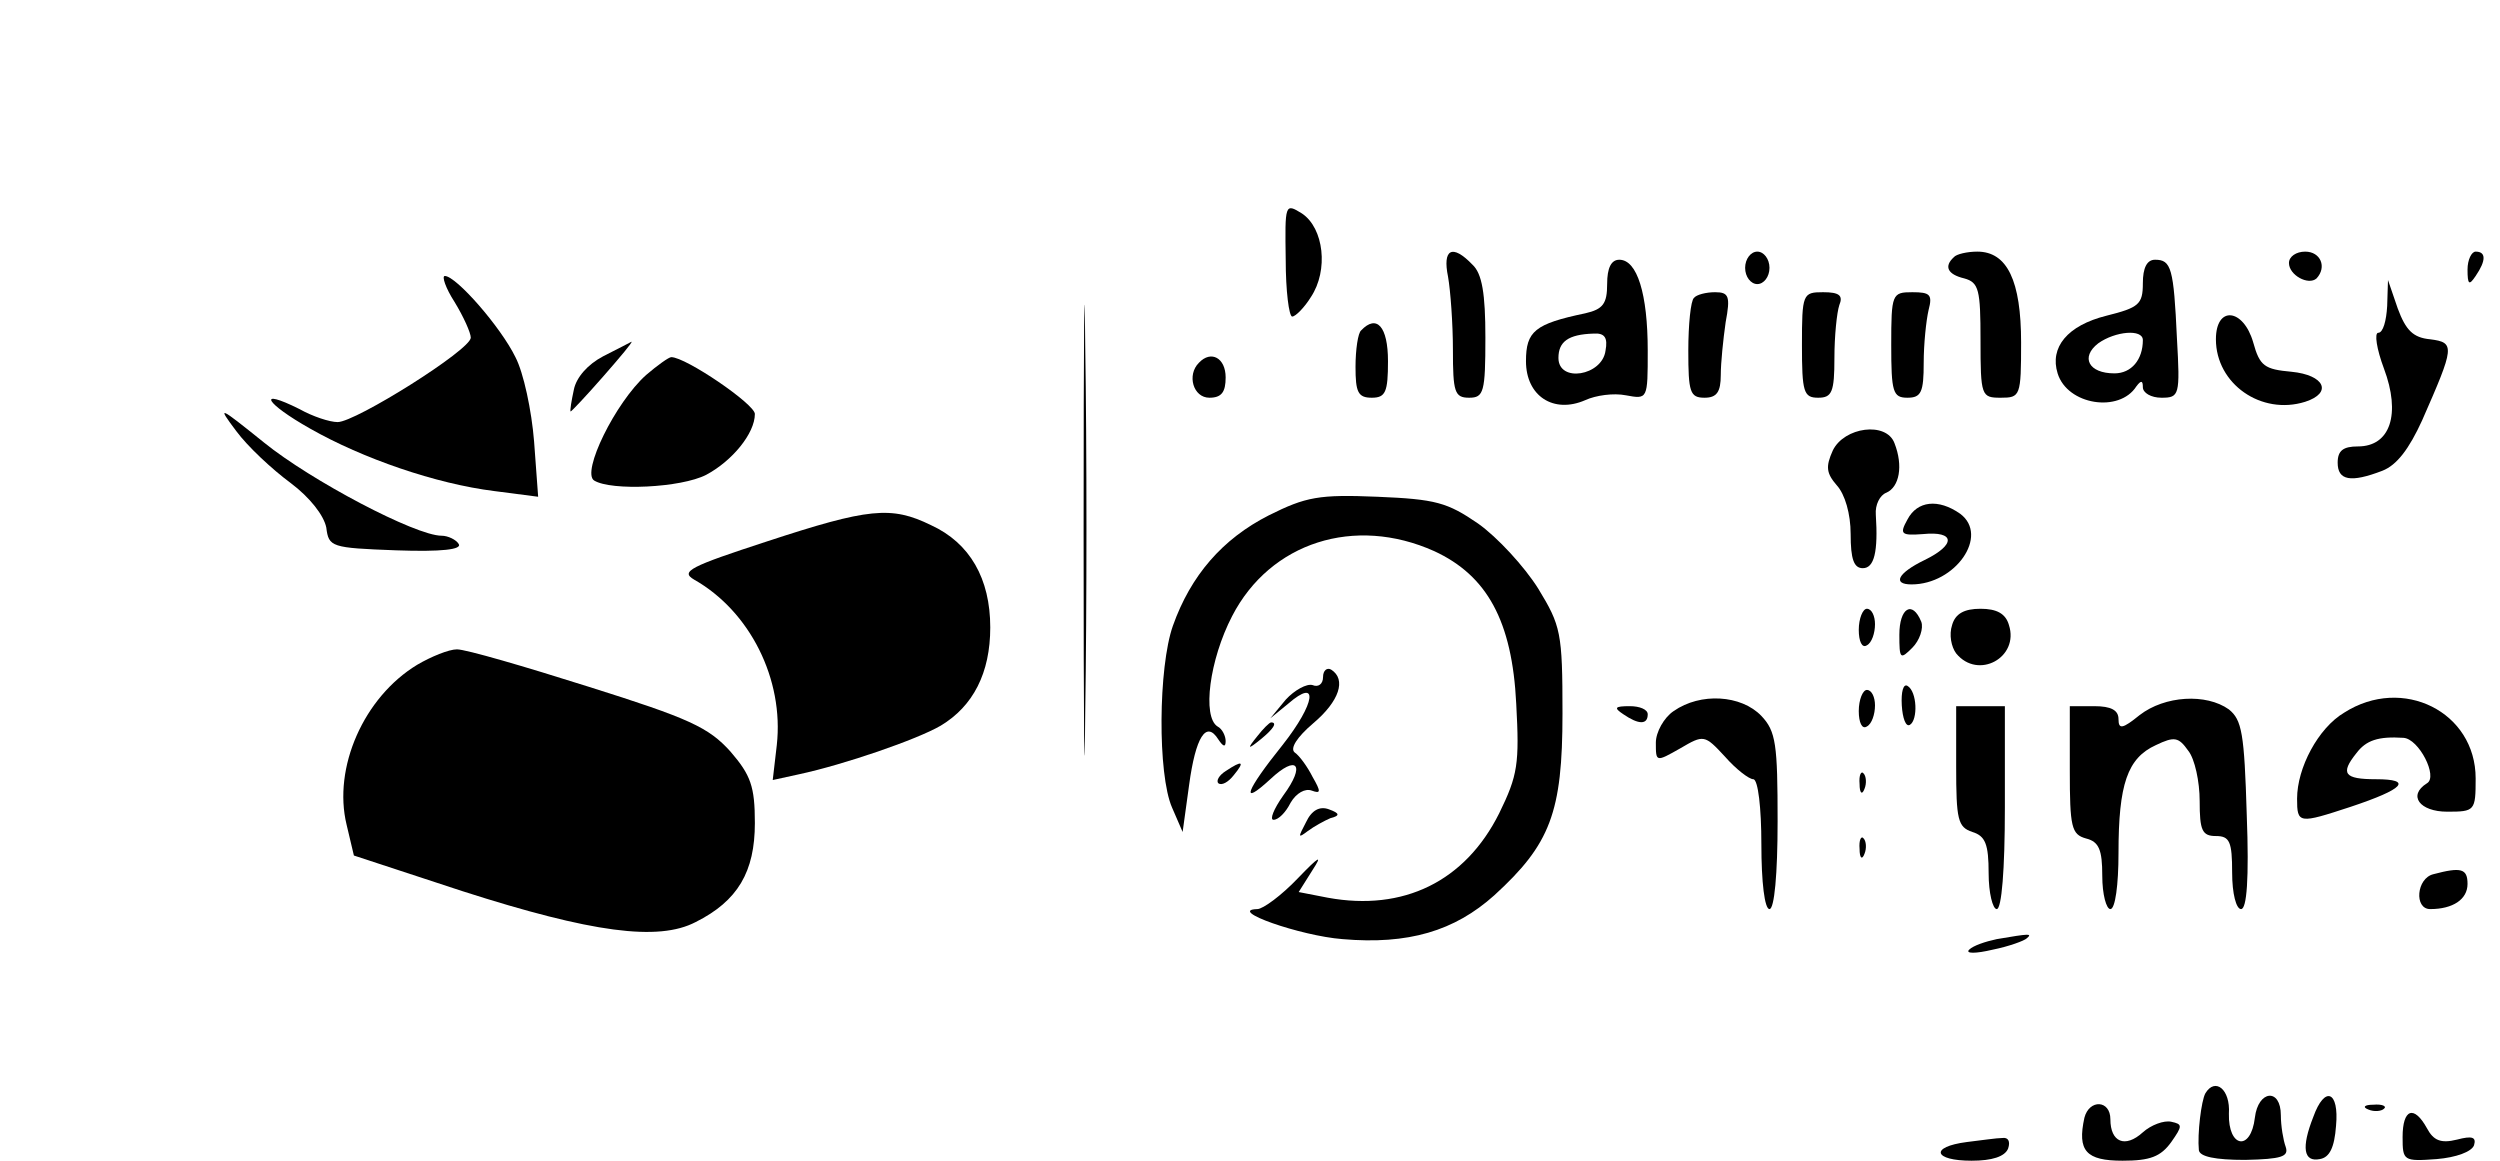<?xml version="1.0" standalone="no"?>
<!DOCTYPE svg PUBLIC "-//W3C//DTD SVG 20010904//EN"
 "http://www.w3.org/TR/2001/REC-SVG-20010904/DTD/svg10.dtd">
<svg version="1.0" xmlns="http://www.w3.org/2000/svg"
 width="308pt" height="143pt" viewBox="0 0 308 143"
 preserveAspectRatio="xMidYMid meet">

<g transform="translate(0,143) scale(0.1,-0.1)"
fill="#000000" stroke="none">
<path d="M1335 775 c0 -247 1 -347 2 -222 2 126 2 328 0 450 -1 122 -2 20 -2
-228z"/>
<path d="M1584 1110 c0 -38 4 -70 8 -70 4 0 15 11 23 24 22 33 16 85 -11 103
-21 13 -21 12 -20 -57z"/>
<path d="M1784 1089 c3 -17 6 -58 6 -90 0 -52 2 -59 20 -59 18 0 20 7 20 74 0
54 -4 79 -16 90 -25 26 -37 19 -30 -15z"/>
<path d="M2150 1100 c0 -11 7 -20 15 -20 8 0 15 9 15 20 0 11 -7 20 -15 20 -8
0 -15 -9 -15 -20z"/>
<path d="M2407 1113 c-12 -11 -8 -21 13 -26 18 -5 20 -14 20 -76 0 -69 1 -71
25 -71 24 0 25 2 25 68 0 76 -17 112 -54 112 -12 0 -26 -3 -29 -7z"/>
<path d="M2820 1106 c0 -15 24 -28 34 -19 13 14 5 33 -14 33 -11 0 -20 -6 -20
-14z"/>
<path d="M3040 1098 c0 -19 2 -20 10 -8 13 19 13 30 0 30 -5 0 -10 -10 -10
-22z"/>
<path d="M1980 1080 c0 -24 -5 -31 -27 -36 -62 -13 -73 -22 -73 -59 0 -43 34
-65 73 -48 13 6 35 9 50 6 27 -5 27 -5 27 55 0 70 -13 112 -35 112 -10 0 -15
-10 -15 -30z m-2 -82 c-4 -31 -58 -40 -58 -9 0 20 12 29 43 30 14 1 18 -5 15
-21z"/>
<path d="M2640 1081 c0 -26 -5 -30 -45 -40 -48 -12 -70 -39 -60 -71 12 -39 76
-49 97 -16 6 8 8 7 8 -1 0 -7 10 -13 23 -13 22 0 23 3 19 73 -4 87 -7 97 -27
97 -10 0 -15 -10 -15 -29z m0 -70 c0 -24 -14 -41 -35 -41 -32 0 -42 20 -20 37
21 15 55 18 55 4z"/>
<path d="M560 1058 c11 -18 20 -38 20 -44 0 -15 -142 -104 -164 -104 -10 0
-31 7 -47 16 -54 27 -42 7 13 -24 65 -37 155 -68 227 -77 l54 -7 -5 68 c-3 38
-13 85 -23 104 -18 37 -73 100 -87 100 -4 0 1 -15 12 -32z"/>
<path d="M2941 1053 c-1 -18 -5 -33 -11 -33 -5 0 -2 -20 7 -44 21 -56 8 -96
-32 -96 -18 0 -25 -5 -25 -20 0 -22 16 -25 55 -10 18 7 33 27 49 62 40 91 41
96 10 100 -21 2 -30 11 -40 38 l-12 35 -1 -32z"/>
<path d="M2087 1063 c-4 -3 -7 -33 -7 -65 0 -51 2 -58 20 -58 15 0 20 7 20 28
0 15 3 44 6 65 6 32 4 37 -13 37 -11 0 -23 -3 -26 -7z"/>
<path d="M2220 1005 c0 -58 2 -65 20 -65 17 0 20 7 20 49 0 27 3 56 6 65 5 12
0 16 -20 16 -25 0 -26 -2 -26 -65z"/>
<path d="M2330 1005 c0 -58 2 -65 20 -65 17 0 20 7 20 43 0 23 3 52 6 65 5 19
2 22 -20 22 -25 0 -26 -2 -26 -65z"/>
<path d="M2730 1012 c0 -55 56 -94 110 -77 34 11 24 33 -17 37 -33 3 -39 7
-47 36 -12 42 -46 46 -46 4z"/>
<path d="M1677 1023 c-4 -3 -7 -24 -7 -45 0 -31 3 -38 20 -38 17 0 20 7 20 45
0 43 -14 58 -33 38z"/>
<path d="M743 991 c-19 -10 -33 -26 -36 -41 -3 -14 -5 -26 -4 -27 1 0 19 19
40 43 21 24 37 43 35 43 -2 -1 -17 -9 -35 -18z"/>
<path d="M796 968 c-38 -34 -80 -120 -64 -130 21 -13 107 -9 138 7 32 17 60
51 60 75 0 12 -85 70 -103 70 -3 0 -17 -10 -31 -22z"/>
<path d="M1477 983 c-15 -15 -7 -43 13 -43 15 0 20 7 20 25 0 24 -18 34 -33
18z"/>
<path d="M291 899 c14 -19 44 -47 67 -64 24 -18 41 -40 44 -55 3 -24 6 -25 86
-28 56 -2 82 1 77 8 -3 5 -13 10 -21 10 -32 0 -161 68 -219 115 -56 45 -58 46
-34 14z"/>
<path d="M2258 875 c-9 -20 -8 -28 5 -43 10 -11 17 -35 17 -60 0 -31 4 -42 15
-42 14 0 19 20 16 66 -1 12 5 24 13 27 16 7 21 33 10 61 -10 27 -62 20 -76 -9z"/>
<path d="M1563 795 c-57 -29 -96 -74 -118 -136 -18 -51 -19 -183 -1 -224 l13
-30 8 58 c8 59 21 80 36 56 6 -9 9 -10 9 -2 0 6 -4 15 -10 18 -19 12 -10 82
18 136 47 91 151 124 249 80 65 -30 96 -86 101 -188 4 -74 2 -88 -21 -135 -42
-84 -118 -121 -211 -104 l-36 7 17 27 c13 20 8 17 -18 -10 -20 -21 -43 -38
-50 -38 -38 -1 53 -33 105 -37 81 -7 138 10 187 54 69 63 84 102 84 224 0 100
-2 108 -30 154 -17 27 -50 63 -74 80 -38 26 -52 30 -124 33 -72 3 -88 0 -134
-23z"/>
<path d="M2350 790 c-10 -18 -8 -20 19 -18 40 4 41 -13 2 -32 -33 -16 -40 -30
-16 -30 54 0 96 60 60 87 -27 19 -53 16 -65 -7z"/>
<path d="M945 763 c-95 -31 -107 -37 -90 -47 69 -39 111 -123 102 -204 l-5
-43 32 7 c56 12 146 43 175 60 40 24 61 65 61 121 0 60 -25 104 -73 126 -49
24 -77 21 -202 -20z"/>
<path d="M2290 654 c0 -14 4 -23 10 -19 6 3 10 15 10 26 0 10 -4 19 -10 19 -5
0 -10 -12 -10 -26z"/>
<path d="M2340 648 c0 -30 1 -31 16 -16 9 9 14 24 11 32 -11 27 -27 17 -27
-16z"/>
<path d="M2405 660 c-4 -12 -1 -27 5 -35 27 -33 78 -5 65 35 -4 14 -15 20 -35
20 -20 0 -31 -6 -35 -20z"/>
<path d="M514 611 c-66 -40 -104 -127 -87 -197 l9 -38 134 -44 c159 -51 241
-62 287 -38 52 26 73 62 73 122 0 45 -5 59 -30 88 -27 30 -51 41 -175 80 -79
25 -151 46 -162 46 -10 0 -32 -9 -49 -19z"/>
<path d="M1630 596 c0 -9 -6 -13 -13 -10 -7 2 -22 -6 -33 -18 l-19 -23 22 18
c38 33 34 1 -7 -51 -45 -56 -53 -77 -15 -42 33 31 44 18 16 -20 -12 -17 -17
-30 -12 -30 6 0 15 9 21 21 7 12 18 18 26 15 11 -4 12 -2 1 17 -6 12 -16 26
-22 30 -6 5 3 19 23 36 32 27 41 54 22 66 -5 3 -10 -1 -10 -9z"/>
<path d="M2343 561 c1 -16 5 -27 10 -24 10 6 9 41 -3 48 -5 3 -8 -7 -7 -24z"/>
<path d="M2290 554 c0 -14 4 -23 10 -19 6 3 10 15 10 26 0 10 -4 19 -10 19 -5
0 -10 -12 -10 -26z"/>
<path d="M2062 554 c-12 -8 -22 -26 -22 -39 0 -24 0 -24 30 -7 29 17 30 17 55
-10 14 -16 30 -28 35 -28 6 0 10 -36 10 -80 0 -47 4 -80 10 -80 6 0 10 43 10
108 0 95 -2 111 -20 130 -25 26 -75 29 -108 6z"/>
<path d="M2636 549 c-21 -17 -26 -18 -26 -5 0 11 -9 16 -30 16 l-30 0 0 -79
c0 -70 2 -79 20 -84 16 -4 20 -14 20 -46 0 -23 5 -41 10 -41 6 0 10 30 10 69
0 85 11 117 46 133 23 11 28 10 40 -7 8 -10 14 -38 14 -62 0 -36 3 -43 20 -43
17 0 20 -7 20 -45 0 -26 5 -45 11 -45 7 0 10 37 7 116 -3 101 -6 117 -22 130
-28 20 -79 17 -110 -7z"/>
<path d="M2888 552 c-32 -19 -58 -68 -58 -106 0 -31 2 -31 66 -10 66 22 77 34
31 34 -39 0 -44 7 -24 32 12 16 27 21 58 19 19 -1 43 -48 29 -56 -24 -15 -9
-35 25 -35 34 0 35 1 35 41 0 82 -90 127 -162 81z"/>
<path d="M2000 550 c19 -13 30 -13 30 0 0 6 -10 10 -22 10 -19 0 -20 -2 -8
-10z"/>
<path d="M2410 486 c0 -66 2 -75 20 -81 16 -5 20 -15 20 -51 0 -24 5 -44 10
-44 6 0 10 48 10 125 l0 125 -30 0 -30 0 0 -74z"/>
<path d="M1549 523 c-13 -16 -12 -17 4 -4 16 13 21 21 13 21 -2 0 -10 -8 -17
-17z"/>
<path d="M1510 480 c-8 -5 -12 -12 -9 -15 4 -3 12 1 19 10 14 17 11 19 -10 5z"/>
<path d="M2291 464 c0 -11 3 -14 6 -6 3 7 2 16 -1 19 -3 4 -6 -2 -5 -13z"/>
<path d="M1609 417 c-10 -19 -10 -20 2 -11 8 6 21 13 28 16 12 3 12 6 -2 11
-11 4 -21 -1 -28 -16z"/>
<path d="M2291 384 c0 -11 3 -14 6 -6 3 7 2 16 -1 19 -3 4 -6 -2 -5 -13z"/>
<path d="M2998 353 c-21 -5 -24 -43 -4 -43 28 0 46 12 46 31 0 19 -8 21 -42
12z"/>
<path d="M2460 273 c-14 -3 -29 -8 -34 -13 -5 -5 8 -5 29 0 20 4 39 11 42 14
7 6 4 6 -37 -1z"/>
<path d="M2717 83 c-5 -9 -10 -50 -8 -70 1 -8 20 -12 57 -12 45 1 54 4 50 16
-3 8 -6 26 -6 39 0 34 -28 31 -32 -3 -5 -42 -33 -37 -32 5 2 30 -17 45 -29 25z"/>
<path d="M2850 54 c-15 -38 -12 -56 8 -52 12 2 18 14 20 41 4 43 -14 50 -28
11z"/>
<path d="M2568 53 c-9 -41 2 -53 47 -53 34 0 47 5 60 23 14 20 14 22 0 25 -9
2 -25 -4 -35 -13 -22 -20 -40 -12 -40 16 0 24 -26 25 -32 2z"/>
<path d="M2918 63 c7 -3 16 -2 19 1 4 3 -2 6 -13 5 -11 0 -14 -3 -6 -6z"/>
<path d="M2960 29 c0 -29 1 -30 42 -27 24 2 43 9 46 17 3 10 -2 12 -21 7 -20
-5 -29 -1 -37 14 -16 29 -30 24 -30 -11z"/>
<path d="M2423 23 c-46 -6 -41 -23 6 -23 25 0 41 5 45 15 3 9 0 14 -7 13 -7 0
-27 -3 -44 -5z"/>
</g>
</svg>
